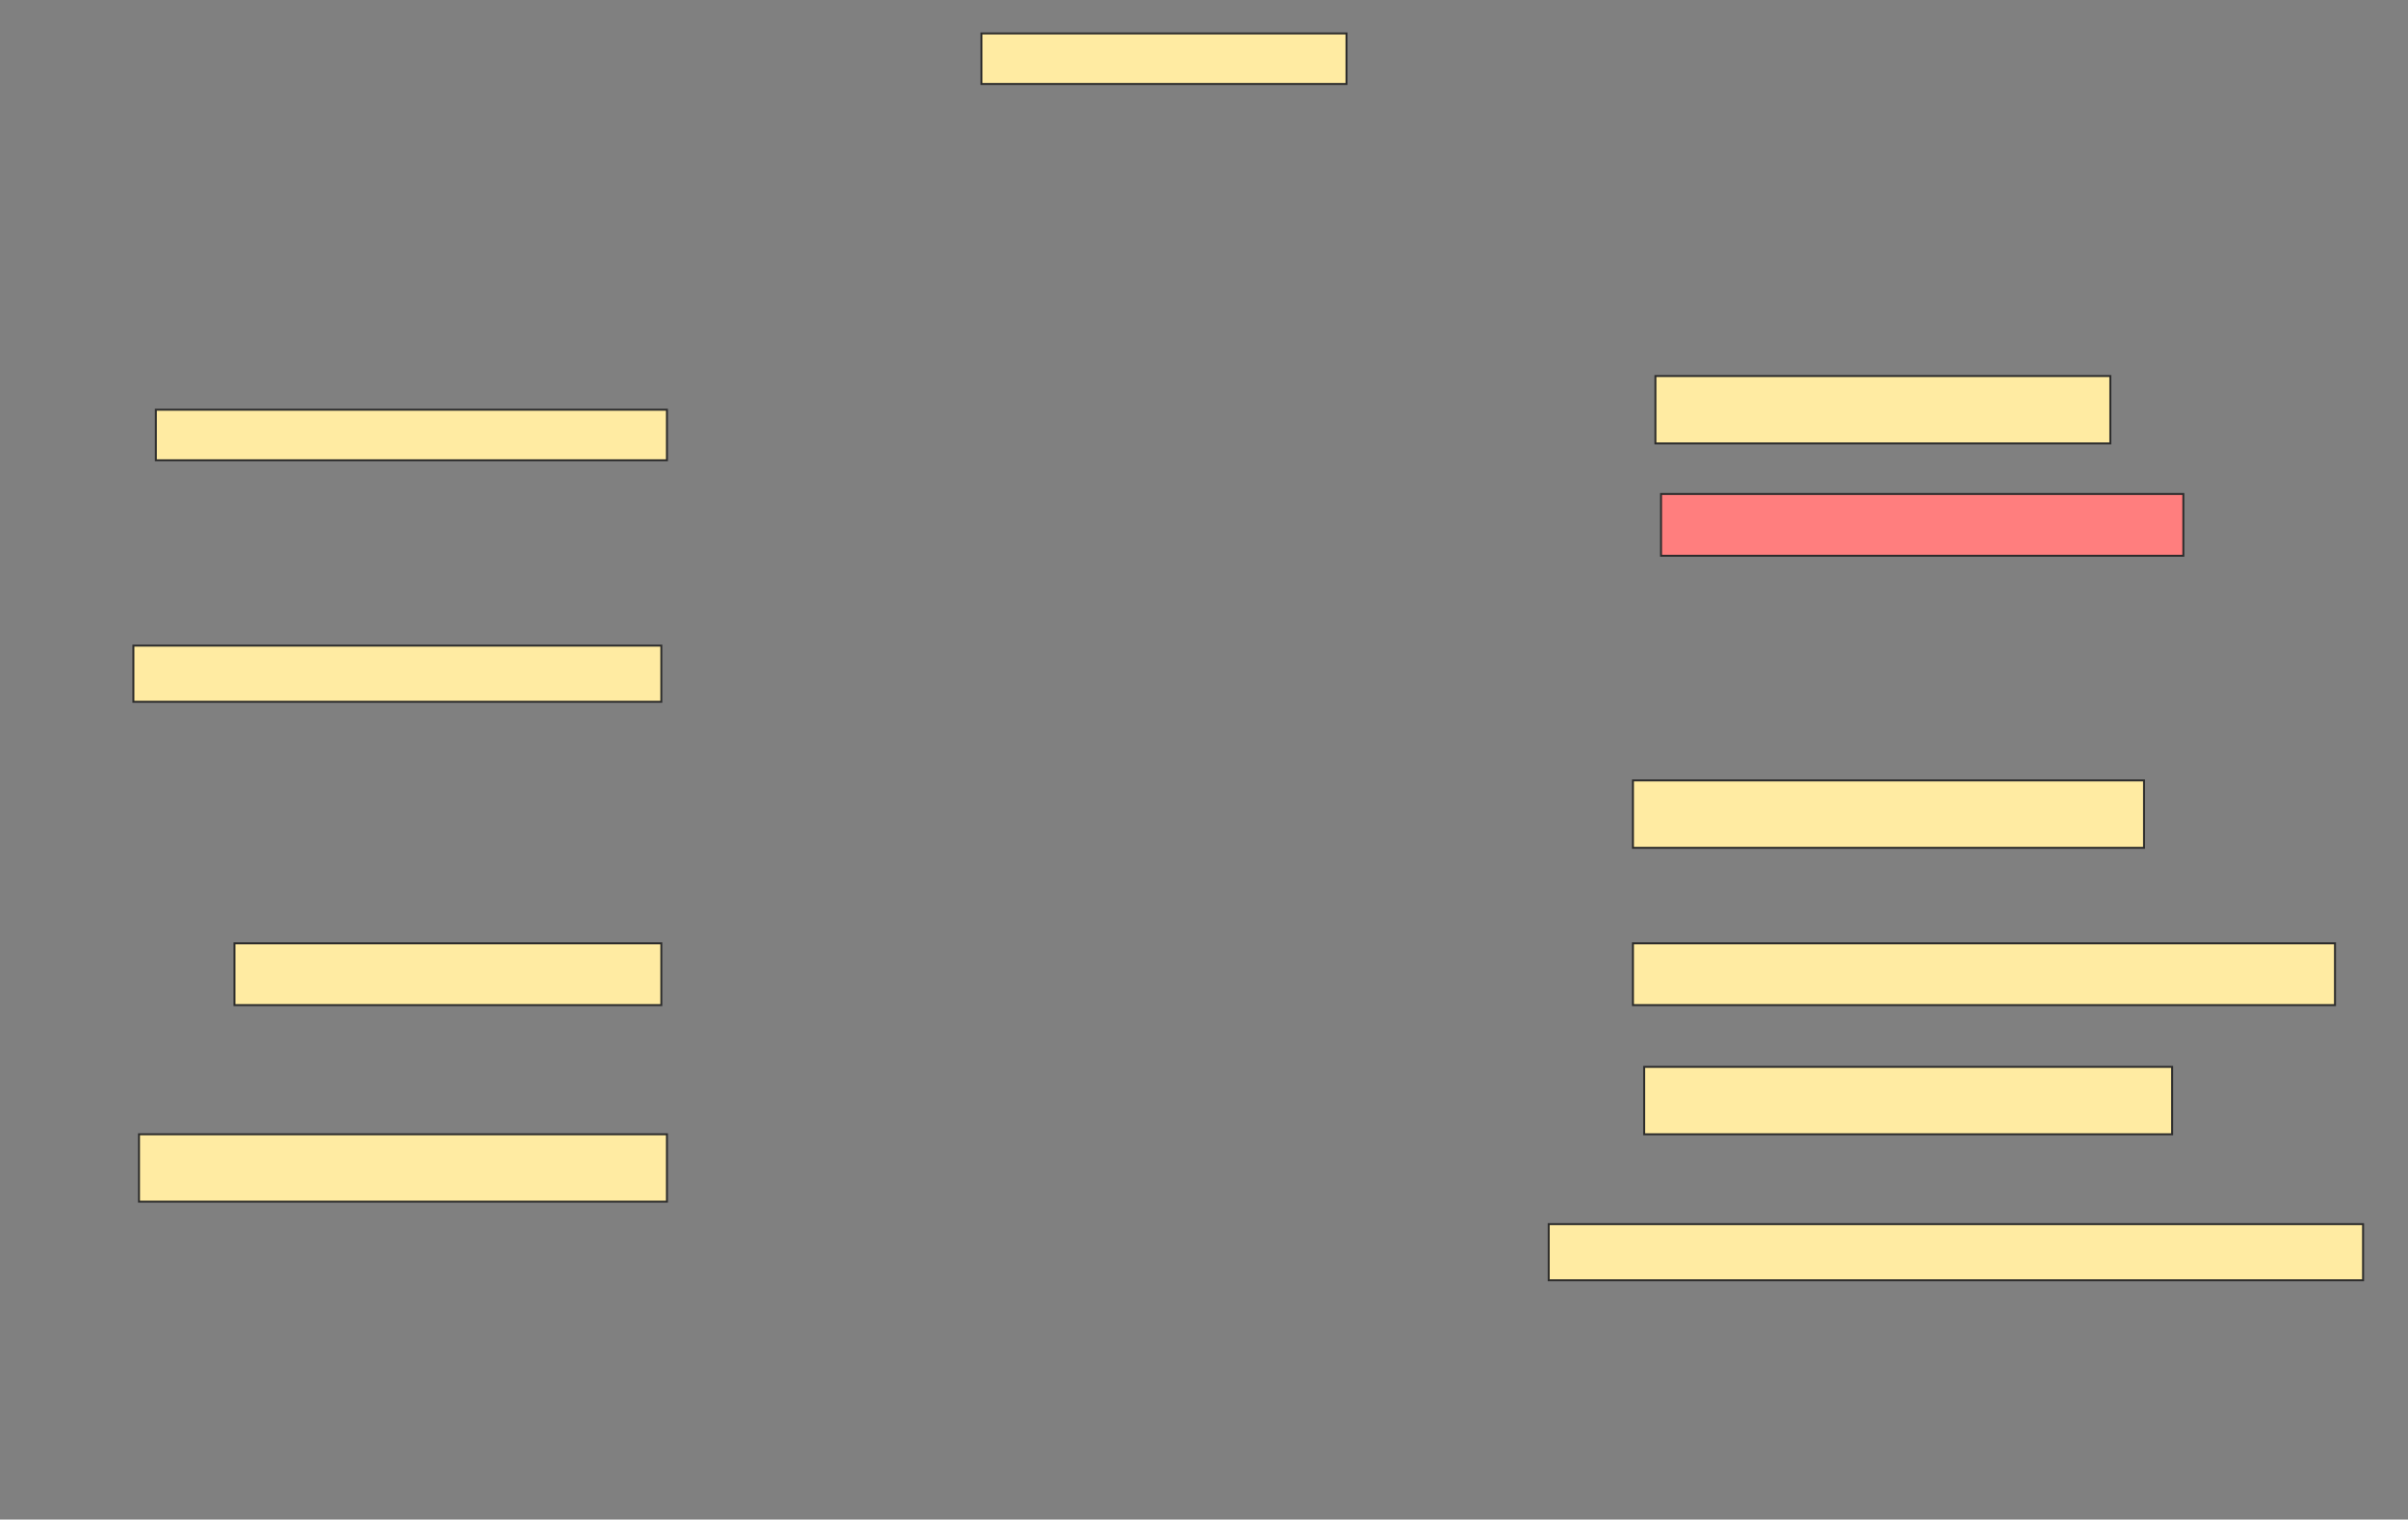 <svg height="773" width="1225" xmlns="http://www.w3.org/2000/svg">
 <rect width="100%" height="100%" fill="#808080" stroke="none"/>
 <!-- Created with Image Occlusion Enhanced -->
 <g>
  <title>Labels</title>
 </g>
 <g>
  <title>Masks</title>
  <rect fill="#FFEBA2" height="25.714" id="a97f5282246e44579f0a58246ba16cfb-ao-1" stroke="#2D2D2D" width="185.714" x="499.286" y="17"/>
  <rect fill="#FFEBA2" height="34.286" id="a97f5282246e44579f0a58246ba16cfb-ao-2" stroke="#2D2D2D" width="231.429" x="842.143" y="191.286"/>
  <rect fill="#FFEBA2" height="25.714" id="a97f5282246e44579f0a58246ba16cfb-ao-3" stroke="#2D2D2D" width="260" x="79.286" y="208.429"/>
  <rect class="qshape" fill="#FF7E7E" height="31.429" id="a97f5282246e44579f0a58246ba16cfb-ao-4" stroke="#2D2D2D" width="265.714" x="845" y="251.286"/>
  <rect fill="#FFEBA2" height="28.571" id="a97f5282246e44579f0a58246ba16cfb-ao-5" stroke="#2D2D2D" width="268.571" x="67.857" y="328.429"/>
  <rect fill="#FFEBA2" height="34.286" id="a97f5282246e44579f0a58246ba16cfb-ao-6" stroke="#2D2D2D" width="260" x="830.714" y="397"/>
  <rect fill="#FFEBA2" height="31.429" id="a97f5282246e44579f0a58246ba16cfb-ao-7" stroke="#2D2D2D" width="357.143" x="830.714" y="479.857"/>
  <rect fill="#FFEBA2" height="31.429" id="a97f5282246e44579f0a58246ba16cfb-ao-8" stroke="#2D2D2D" width="217.143" x="119.286" y="479.857"/>
  <rect fill="#FFEBA2" height="34.286" id="a97f5282246e44579f0a58246ba16cfb-ao-9" stroke="#2D2D2D" width="268.571" x="836.429" y="542.714"/>
  <rect fill="#FFEBA2" height="34.286" id="a97f5282246e44579f0a58246ba16cfb-ao-10" stroke="#2D2D2D" width="268.571" x="70.714" y="577"/>
  <rect fill="#FFEBA2" height="28.571" id="a97f5282246e44579f0a58246ba16cfb-ao-11" stroke="#2D2D2D" width="414.286" x="787.857" y="622.714"/>
 </g>
</svg>
